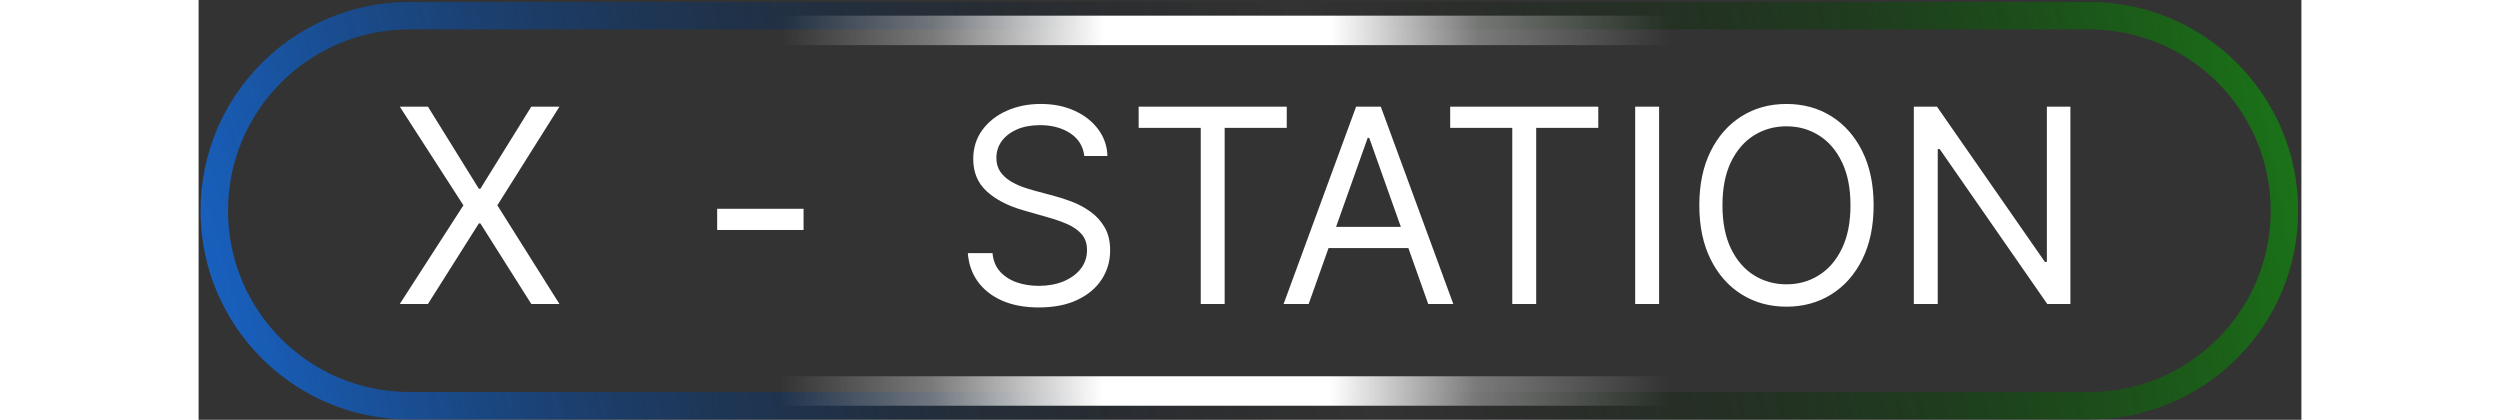 <svg width="536" height="90" viewBox="0 0 536 107" fill="none" xmlns="http://www.w3.org/2000/svg">
<rect x="0" y="0" width="536" height="107" fill="#333333" stroke="none"/>
<path d="M481.935 4H53.74C26.269 4 4 26.255 4 53.709C4 81.162 26.269 103.417 53.74 103.417H481.935C509.406 103.417 531.675 81.162 531.675 53.709C531.675 26.255 509.406 4 481.935 4Z" stroke="url(#paint0_radial_1116_10338)" stroke-width="7"/>
<path d="M53.74 7.75H481.935C507.337 7.75 527.925 28.329 527.925 53.709C527.925 79.089 507.337 99.667 481.935 99.667H53.74C28.338 99.667 7.75 79.089 7.75 53.709C7.75 28.329 28.338 7.75 53.74 7.75Z" stroke="url(#paint1_linear_1116_10338)" stroke-width="7.5"/>
<path d="M58.458 27.184L71.434 48.109H71.827L84.803 27.184H91.978L76.152 52.333L91.978 77.482H84.803L71.827 56.95H71.434L58.458 77.482H51.282L67.502 52.333L51.282 27.184H58.458Z" fill="white"/>
<path d="M154.203 53.218V58.621H132.183V53.218H154.203Z" fill="white"/>
<path d="M225.765 39.759C225.47 37.27 224.274 35.338 222.177 33.963C220.08 32.587 217.508 31.9 214.46 31.9C212.232 31.9 210.283 32.26 208.612 32.98C206.957 33.701 205.663 34.691 204.729 35.952C203.811 37.213 203.352 38.645 203.352 40.25C203.352 41.593 203.672 42.747 204.311 43.713C204.966 44.663 205.802 45.457 206.817 46.095C207.833 46.718 208.898 47.233 210.012 47.642C211.127 48.035 212.15 48.355 213.084 48.6L218.196 49.976C219.507 50.319 220.965 50.794 222.57 51.4C224.192 52.006 225.74 52.833 227.215 53.881C228.706 54.912 229.934 56.238 230.901 57.859C231.868 59.48 232.351 61.47 232.351 63.827C232.351 66.545 231.638 69.001 230.213 71.195C228.804 73.389 226.74 75.133 224.02 76.426C221.317 77.72 218.032 78.366 214.166 78.366C210.561 78.366 207.44 77.785 204.802 76.623C202.181 75.46 200.117 73.839 198.609 71.76C197.119 69.681 196.275 67.266 196.078 64.515H202.369C202.533 66.414 203.172 67.986 204.286 69.23C205.417 70.458 206.842 71.375 208.563 71.981C210.299 72.57 212.167 72.865 214.166 72.865C216.492 72.865 218.581 72.489 220.432 71.736C222.283 70.966 223.75 69.902 224.831 68.543C225.912 67.167 226.453 65.563 226.453 63.729C226.453 62.059 225.986 60.7 225.052 59.652C224.118 58.604 222.89 57.753 221.366 57.098C219.842 56.443 218.196 55.87 216.426 55.379L210.233 53.611C206.301 52.481 203.189 50.868 200.895 48.772C198.601 46.676 197.455 43.934 197.455 40.545C197.455 37.729 198.216 35.273 199.74 33.177C201.28 31.065 203.344 29.427 205.933 28.265C208.538 27.086 211.446 26.497 214.657 26.497C217.901 26.497 220.784 27.078 223.307 28.24C225.831 29.387 227.829 30.958 229.304 32.956C230.795 34.953 231.581 37.221 231.663 39.759H225.765ZM239.619 32.587V27.184H277.366V32.587H261.54V77.482H255.445V32.587H239.619ZM282.957 77.482H276.568L295.048 27.184H301.339L319.82 77.482H313.43L298.39 35.142H297.997L282.957 77.482ZM285.316 57.834H311.071V63.238H285.316V57.834ZM319.027 32.587V27.184H356.774V32.587H340.948V77.482H334.853V32.587H319.027ZM372.275 27.184V77.482H366.18V27.184H372.275ZM426.961 52.333C426.961 57.638 426.002 62.223 424.085 66.087C422.168 69.951 419.539 72.931 416.197 75.026C412.855 77.122 409.037 78.17 404.745 78.17C400.452 78.17 396.635 77.122 393.293 75.026C389.951 72.931 387.321 69.951 385.404 66.087C383.487 62.223 382.529 57.638 382.529 52.333C382.529 47.028 383.487 42.444 385.404 38.58C387.321 34.716 389.951 31.736 393.293 29.64C396.635 27.544 400.452 26.497 404.745 26.497C409.037 26.497 412.855 27.544 416.197 29.64C419.539 31.736 422.168 34.716 424.085 38.58C426.002 42.444 426.961 47.028 426.961 52.333ZM421.062 52.333C421.062 47.978 420.334 44.303 418.876 41.306C417.434 38.31 415.476 36.042 413.002 34.503C410.544 32.964 407.792 32.194 404.745 32.194C401.698 32.194 398.937 32.964 396.463 34.503C394.006 36.042 392.048 38.31 390.59 41.306C389.148 44.303 388.427 47.978 388.427 52.333C388.427 56.689 389.148 60.364 390.59 63.361C392.048 66.357 394.006 68.625 396.463 70.164C398.937 71.703 401.698 72.472 404.745 72.472C407.792 72.472 410.544 71.703 413.002 70.164C415.476 68.625 417.434 66.357 418.876 63.361C420.334 60.364 421.062 56.689 421.062 52.333ZM477.117 27.184V77.482H471.221L443.795 37.99H443.302V77.482H437.208V27.184H443.108L470.629 66.774H471.122V27.184H477.117Z" fill="white"/>
<defs>
<radialGradient id="paint0_radial_1116_10338" cx="0" cy="0" r="1" gradientUnits="userSpaceOnUse" gradientTransform="translate(1.837 105.578) rotate(-11.034) scale(542.022 3594.94)">
<stop stop-color="#1866CC"/>
<stop offset="0.539" stop-opacity="0"/>
<stop offset="1" stop-color="#1B7A18"/>
</radialGradient>
<linearGradient id="paint1_linear_1116_10338" x1="409.272" y1="40.473" x2="106.939" y2="39.296" gradientUnits="userSpaceOnUse">
<stop stop-color="white" stop-opacity="0"/>
<stop offset="0.113" stop-color="white" stop-opacity="0"/>
<stop offset="0.276" stop-color="white" stop-opacity="0.35"/>
<stop offset="0.399" stop-color="white"/>
<stop offset="0.591" stop-color="white"/>
<stop offset="0.734" stop-color="white" stop-opacity="0.35"/>
<stop offset="0.863" stop-color="white" stop-opacity="0"/>
<stop offset="1" stop-color="white" stop-opacity="0"/>
</linearGradient>
</defs>
</svg>
